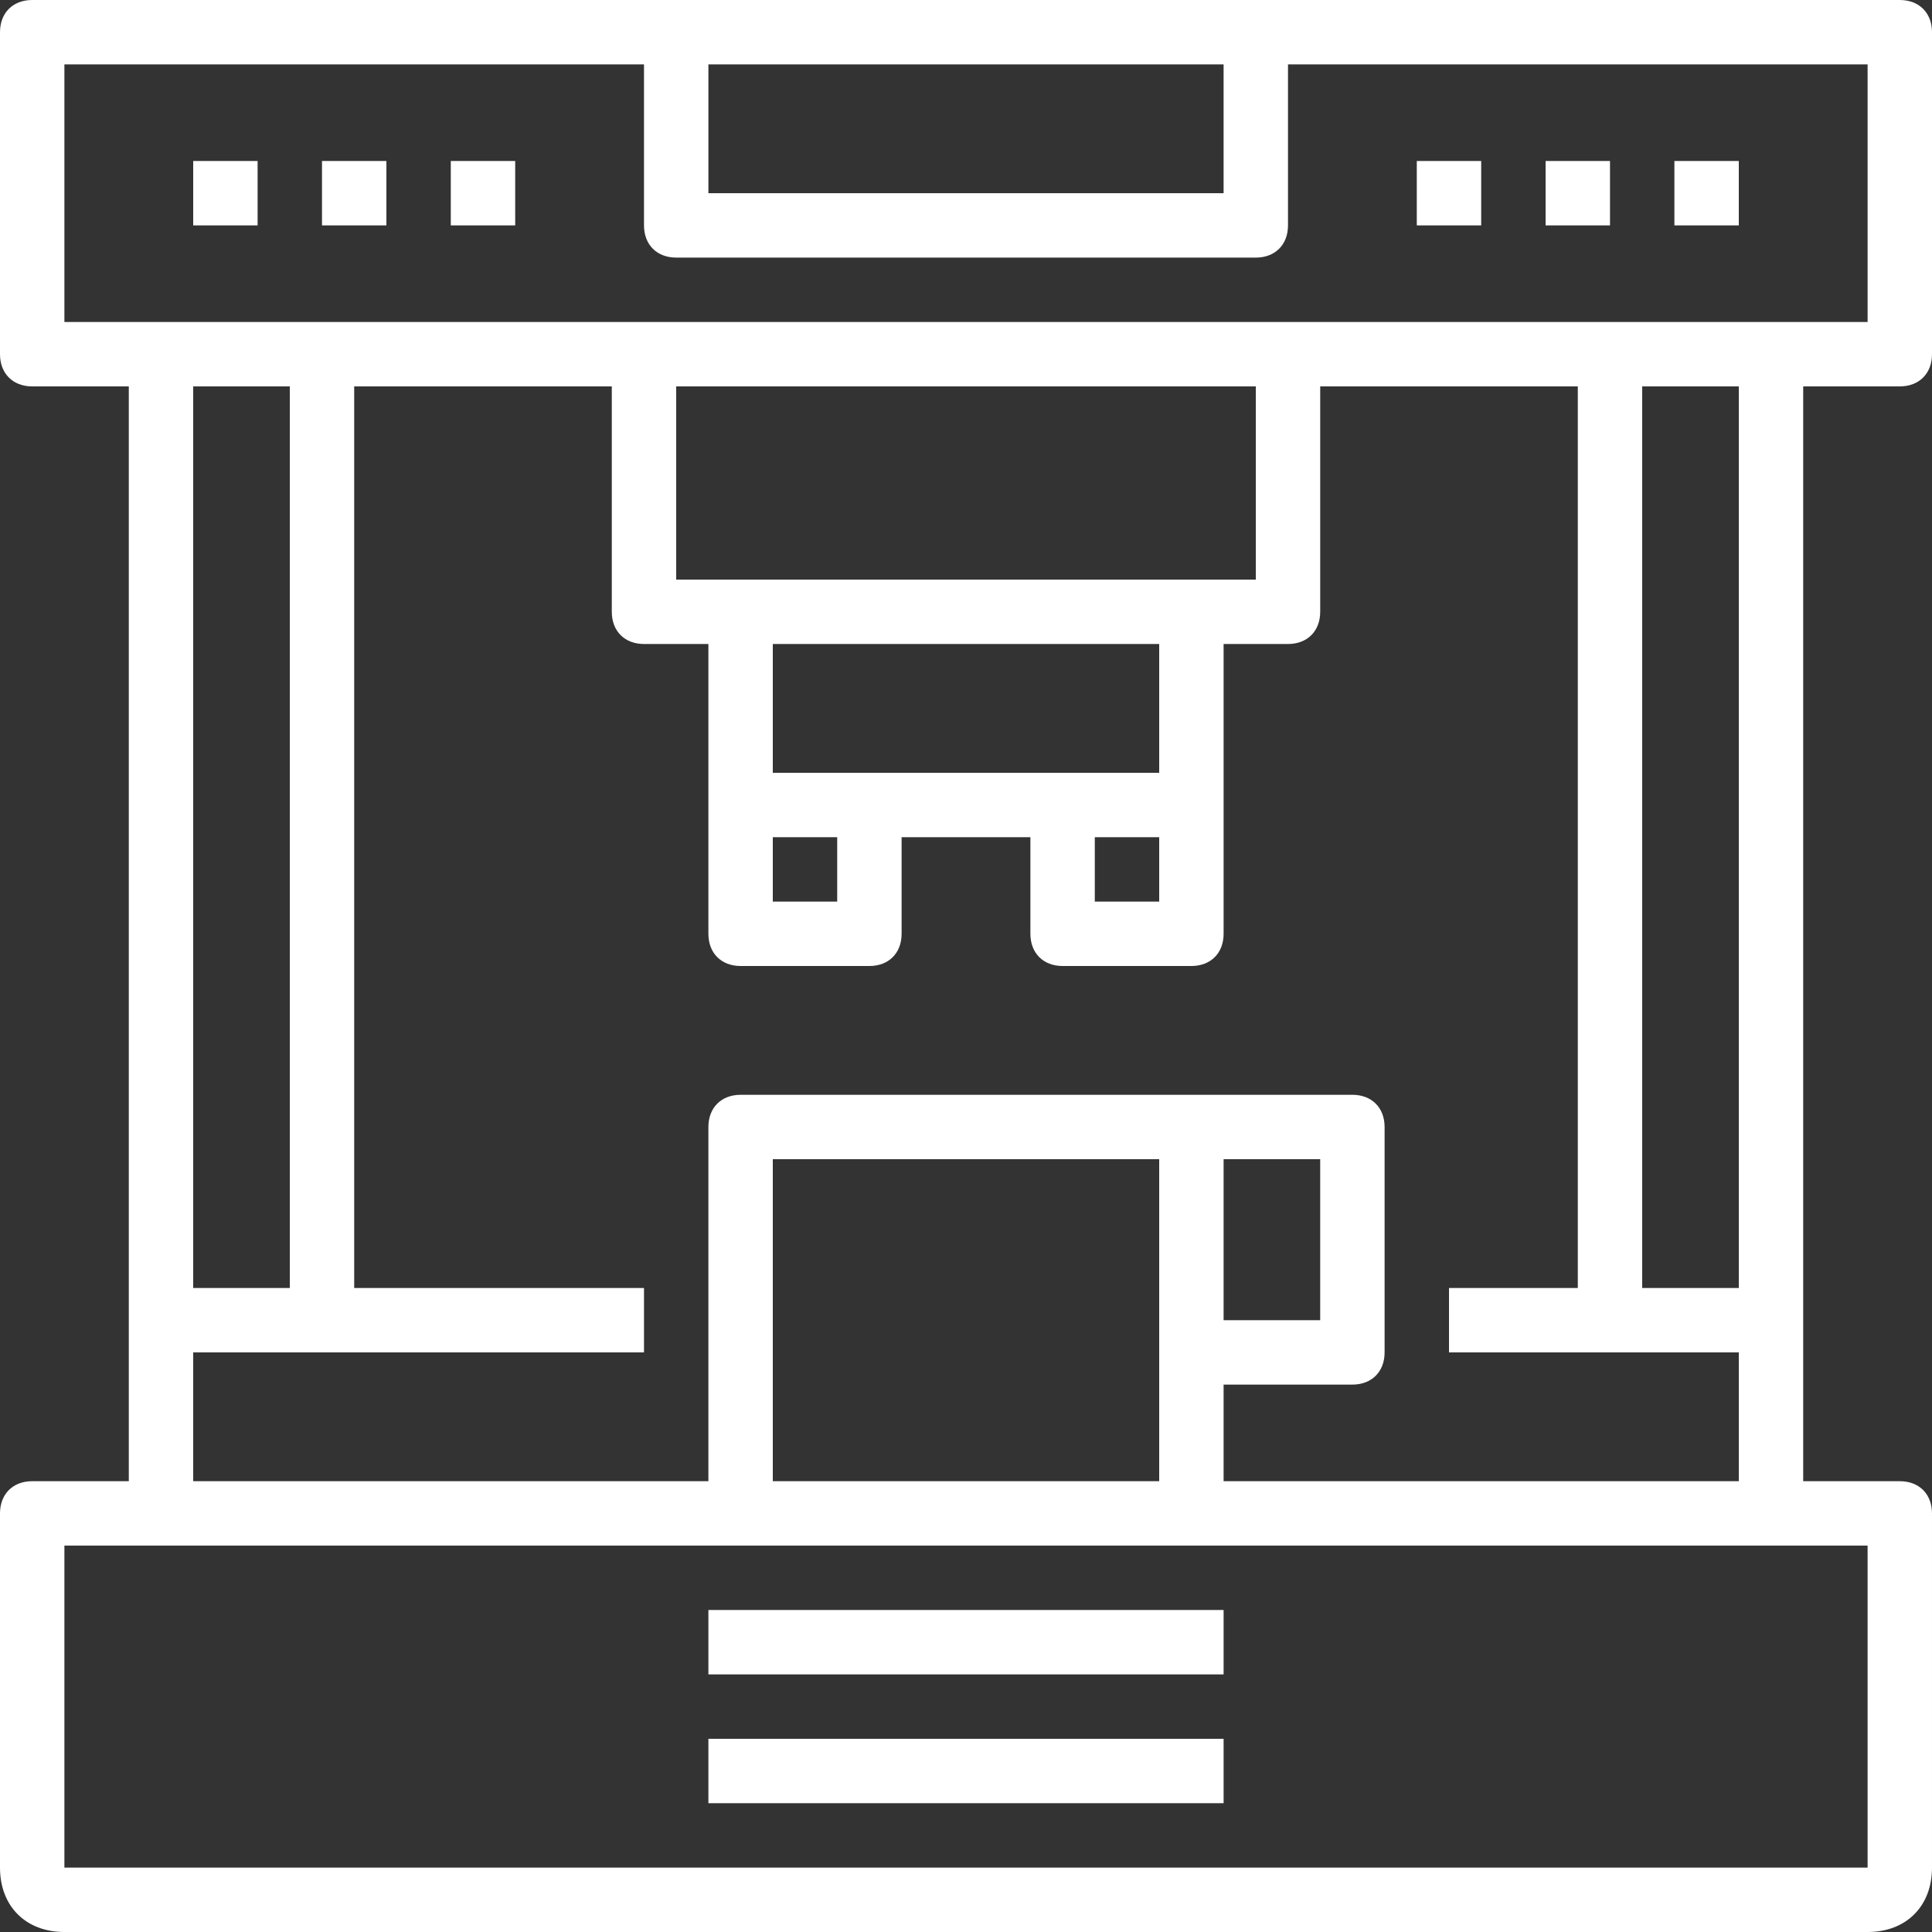 <?xml version="1.0" encoding="iso-8859-1"?>
<!-- Generator: Adobe Illustrator 19.0.0, SVG Export Plug-In . SVG Version: 6.00 Build 0)  -->
<svg version="1.1" id="Capa_1" xmlns="http://www.w3.org/2000/svg" xmlns:xlink="http://www.w3.org/1999/xlink" x="0px" y="0px"
	 viewBox="0 0 60 60" style="enable-background:new 0 0 60 60;;fill:white;" xml:space="preserve">
<rect x="0" y="0" width="60" height="60" fill="#333333" stroke="none"/>
<g>
	<g>
		<path d="M59,12c0.6,0,1-0.4,1-1V1c0-0.6-0.4-1-1-1H39H21H1C0.4,0,0,0.4,0,1v10c0,0.6,0.4,1,1,1h3v34H1c-0.6,0-1,0.4-1,1v11
			c0,1.2,0.8,2,2,2h56c1.2,0,2-0.8,2-2V47c0-0.6-0.4-1-1-1h-3V12H59z M38,2v4H22V2H38z M2,2h18v5c0,0.6,0.4,1,1,1h18
			c0.6,0,1-0.4,1-1V2h18v8h-3H40H20H5H2V2z M34,26h2v2h-2V26z M36,24h-3h-6h-3v-4h12V24z M24,26h2v2h-2V26z M37,18H23h-2v-6h18v6H37
			z M9,12v28H6V12H9z M58,58H2V48h3h18h14h18h3V58z M38,36h3v5h-3V36z M36,46H24V36h12V46z M38,46v-3h4c0.6,0,1-0.4,1-1v-7
			c0-0.6-0.4-1-1-1h-5H23c-0.6,0-1,0.4-1,1v11H6v-4h14v-2h-9V12h8v7c0,0.6,0.4,1,1,1h2v5v4c0,0.6,0.4,1,1,1h4c0.6,0,1-0.4,1-1v-3h4
			v3c0,0.6,0.4,1,1,1h4c0.6,0,1-0.4,1-1v-4v-5h2c0.6,0,1-0.4,1-1v-7h8v28h-4v2h9v4H38z M54,40h-3V12h3V40z"/>
		<rect x="22" y="50" width="16" height="2"/>
		<rect x="22" y="54" width="16" height="2"/>
		<rect x="44" y="5" width="2" height="2"/>
		<rect x="48" y="5" width="2" height="2"/>
		<rect x="52" y="5" width="2" height="2"/>
		<rect x="6" y="5" width="2" height="2"/>
		<rect x="10" y="5" width="2" height="2"/>
		<rect x="14" y="5" width="2" height="2"/>
	</g>
</g>
<g>
</g>
<g>
</g>
<g>
</g>
<g>
</g>
<g>
</g>
<g>
</g>
<g>
</g>
<g>
</g>
<g>
</g>
<g>
</g>
<g>
</g>
<g>
</g>
<g>
</g>
<g>
</g>
<g>
</g>
</svg>

